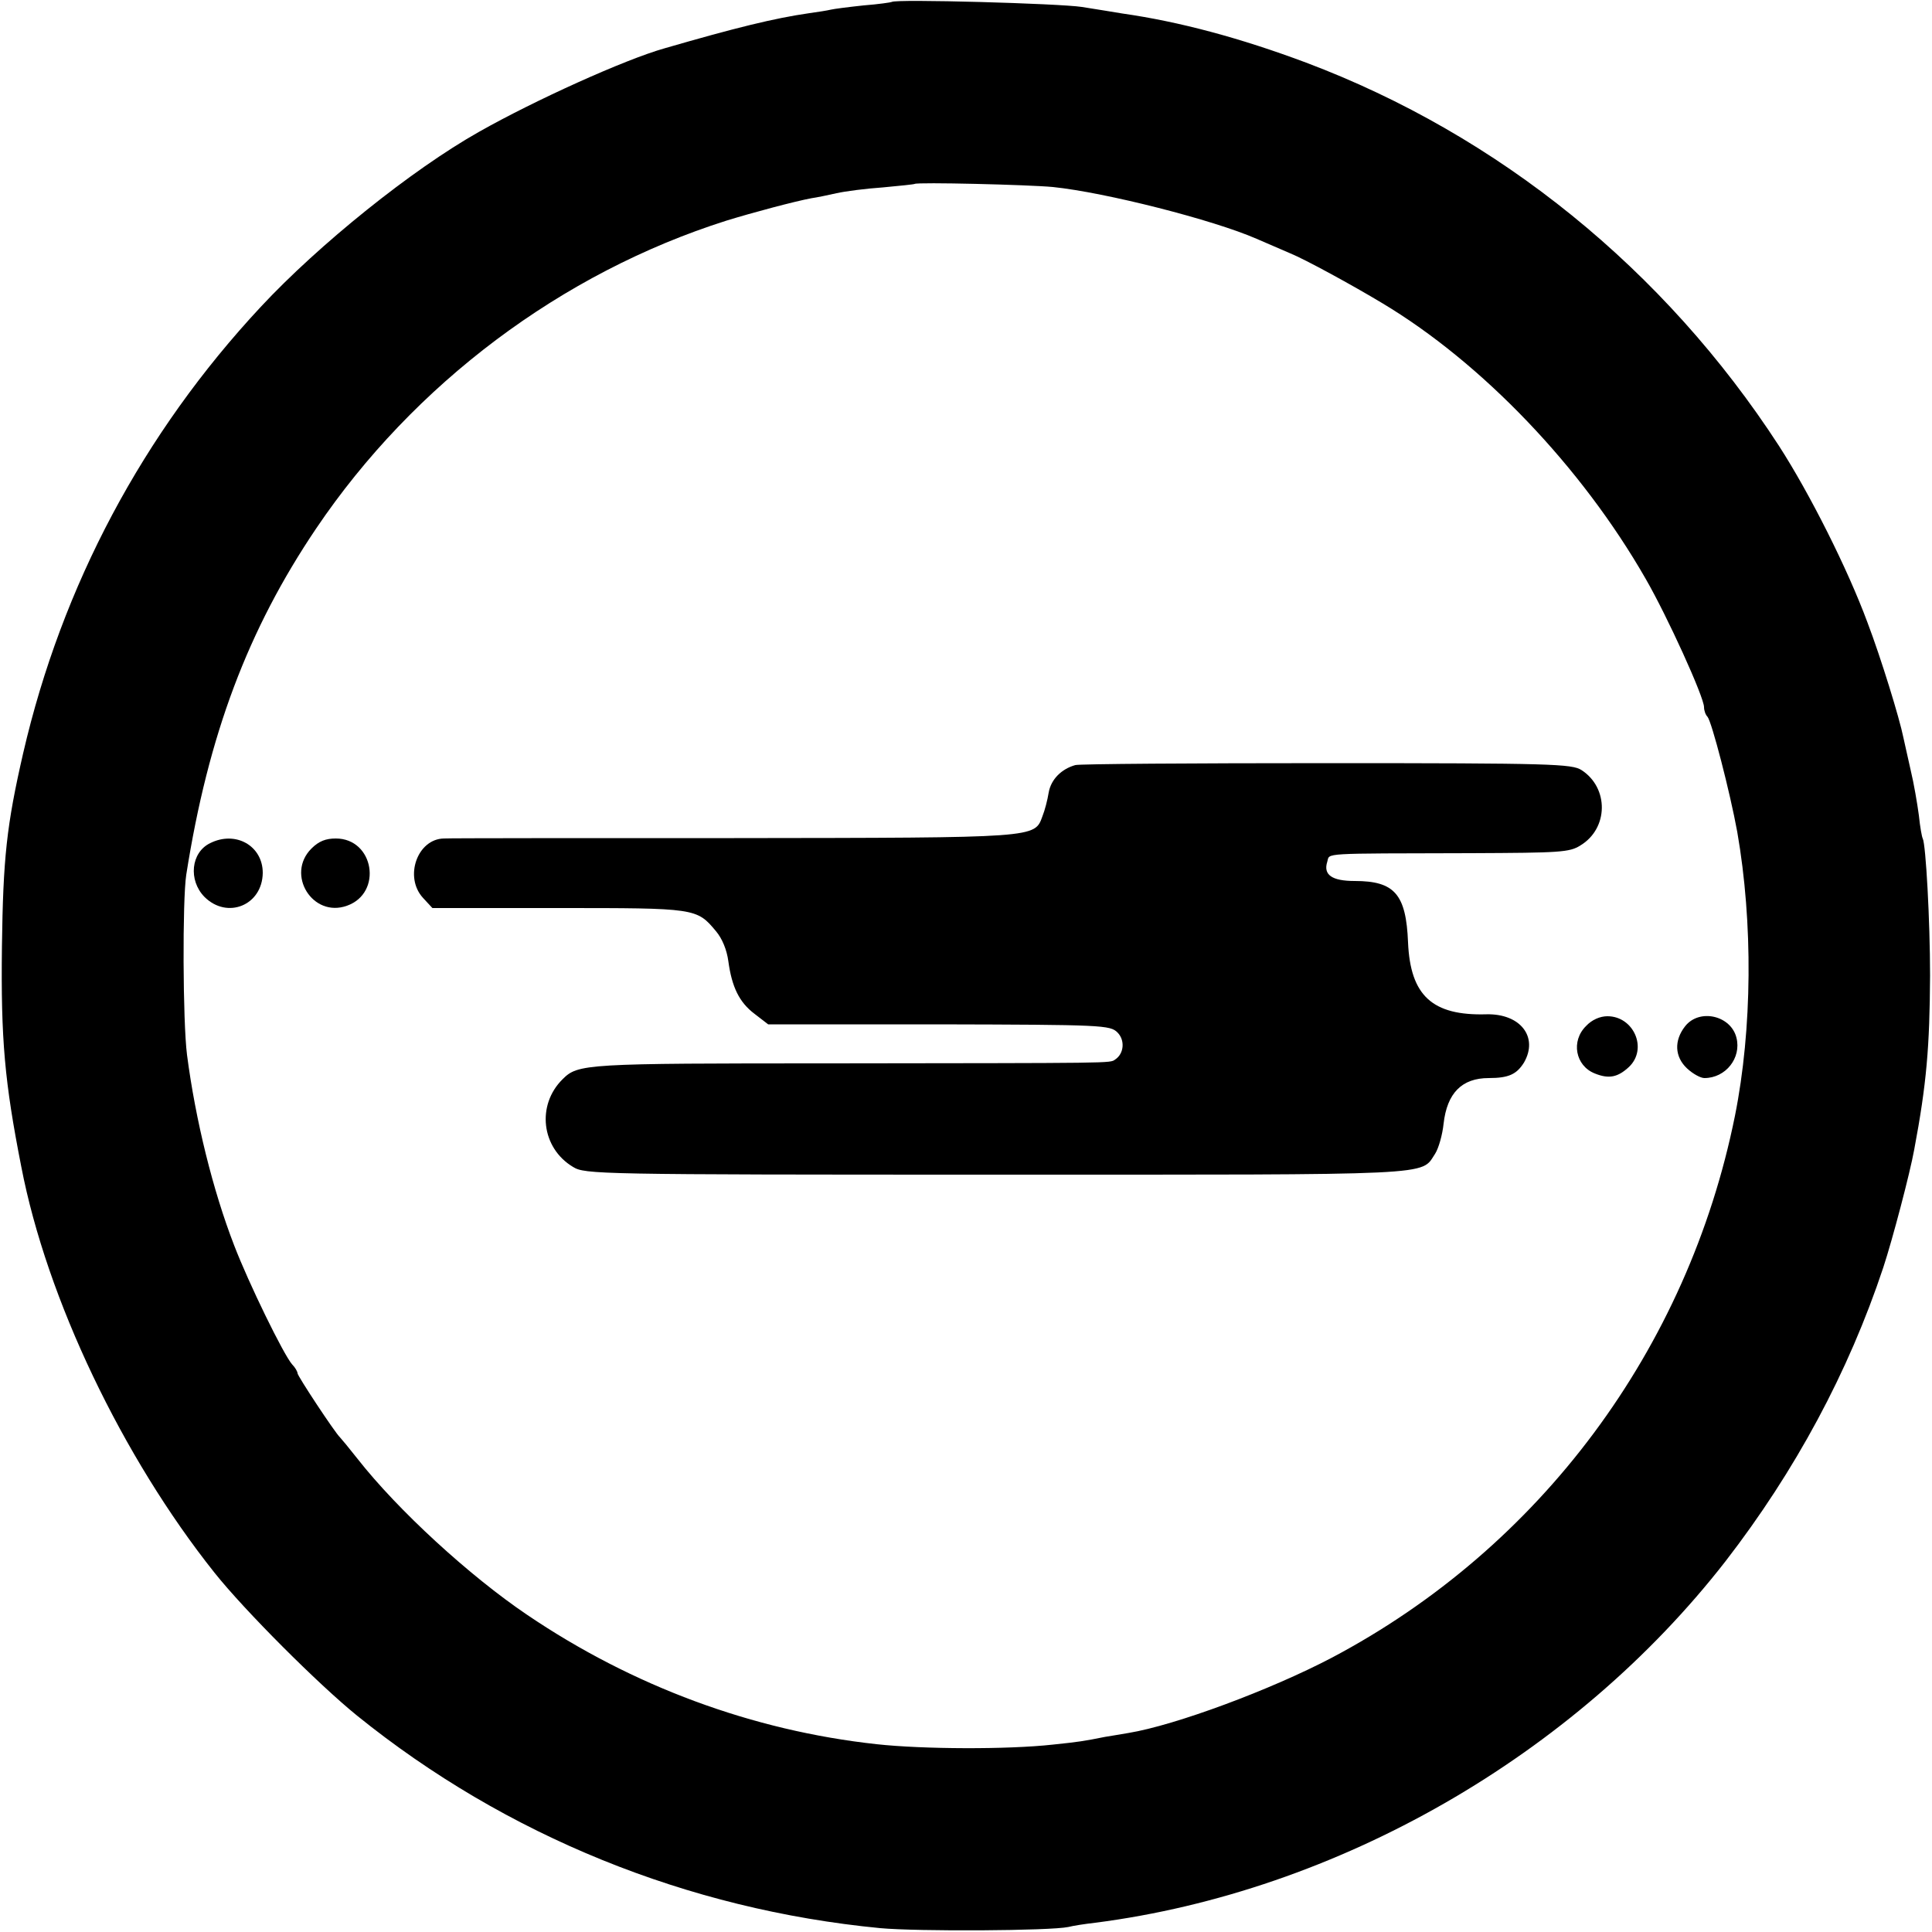 <?xml version="1.0" standalone="no"?>
<!DOCTYPE svg PUBLIC "-//W3C//DTD SVG 20010904//EN"
 "http://www.w3.org/TR/2001/REC-SVG-20010904/DTD/svg10.dtd">
<svg version="1.0" xmlns="http://www.w3.org/2000/svg"
 width="500pt" height="500pt" viewBox="0 0 500 500"
 preserveAspectRatio="xMidYMid meet">
<g transform="translate(0,500) scale(0.1,-0.1)"
fill="#000000" stroke="none">
<path d="M2308 4995 c-1 -1 -34 -6 -73 -9 -38 -4 -77 -9 -85 -11 -8 -2 -33 -6
-55 -9 -91 -13 -192 -38 -375 -91 -103 -29 -337 -135 -480 -216 -174 -98 -415
-292 -565 -453 -305 -327 -515 -722 -615 -1155 -43 -187 -52 -272 -55 -501 -3
-240 7 -350 50 -569 66 -343 262 -752 500 -1051 78 -98 269 -289 369 -370 385
-311 856 -502 1354 -550 98 -9 440 -7 487 3 11 3 43 8 70 11 627 81 1239 432
1631 936 180 233 318 489 408 760 24 73 69 244 80 305 32 170 40 266 41 450 0
142 -11 340 -19 355 -2 3 -7 30 -10 60 -4 30 -13 83 -21 116 -8 34 -16 73 -19
85 -10 50 -58 206 -93 298 -51 138 -149 333 -229 457 -296 456 -725 804 -1224
992 -171 64 -328 106 -475 127 -22 4 -69 11 -105 17 -58 9 -483 21 -492 13z
m417 -479 c136 -14 415 -85 527 -134 23 -10 63 -27 88 -38 37 -15 160 -82 238
-129 257 -154 515 -423 681 -713 56 -97 151 -306 151 -332 0 -9 4 -20 9 -25
11 -13 58 -194 77 -298 41 -235 39 -510 -6 -735 -122 -604 -504 -1117 -1043
-1402 -158 -83 -405 -175 -527 -195 -19 -3 -46 -8 -60 -10 -55 -11 -68 -13
-135 -20 -118 -13 -337 -12 -456 1 -321 35 -632 150 -905 335 -148 100 -334
270 -439 404 -22 28 -42 52 -45 55 -13 12 -110 159 -110 166 0 4 -6 15 -14 23
-22 25 -112 209 -150 308 -55 142 -100 324 -122 493 -11 86 -12 401 -2 466 57
363 160 635 336 896 253 375 636 662 1062 797 68 21 177 50 220 58 14 2 43 8
65 13 22 5 76 12 120 15 44 4 81 8 82 9 6 5 295 -2 358 -8z"/>
<path d="M2783 3020 c-36 -10 -63 -37 -69 -71 -3 -19 -10 -46 -16 -61 -21 -57
-8 -56 -798 -57 -399 0 -737 0 -751 -1 -69 -1 -104 -100 -54 -154 l24 -26 326
0 c356 0 358 0 408 -60 16 -19 28 -48 32 -78 9 -66 28 -106 68 -136 l35 -27
442 0 c424 -1 443 -2 462 -21 20 -20 17 -55 -6 -70 -14 -10 3 -9 -736 -10
-637 0 -654 -1 -694 -41 -68 -67 -55 -178 27 -227 31 -19 59 -20 1095 -20
1154 0 1098 -3 1136 54 9 14 19 49 22 78 9 79 47 118 117 118 52 0 72 10 91
40 38 66 -9 127 -97 125 -140 -4 -197 48 -203 186 -5 125 -35 159 -138 159
-59 0 -82 16 -71 50 7 23 -22 21 372 22 229 1 255 2 283 20 73 44 74 149 3
195 -25 16 -76 18 -659 18 -348 0 -641 -2 -651 -5z"/>
<path d="M544 2818 c-50 -24 -57 -96 -15 -139 59 -59 150 -22 151 62 0 70 -70
110 -136 77z"/>
<path d="M806 2804 c-67 -67 3 -180 92 -148 93 33 70 174 -29 174 -26 0 -44
-7 -63 -26z"/>
<path d="M4105 2345 c-40 -39 -28 -103 22 -123 37 -15 60 -10 89 17 49 47 12
131 -56 131 -19 0 -40 -9 -55 -25z"/>
<path d="M4361 2344 c-29 -37 -27 -79 5 -109 15 -14 35 -25 45 -25 55 0 96 52
83 104 -14 58 -96 77 -133 30z"/>
</g>
</svg>
